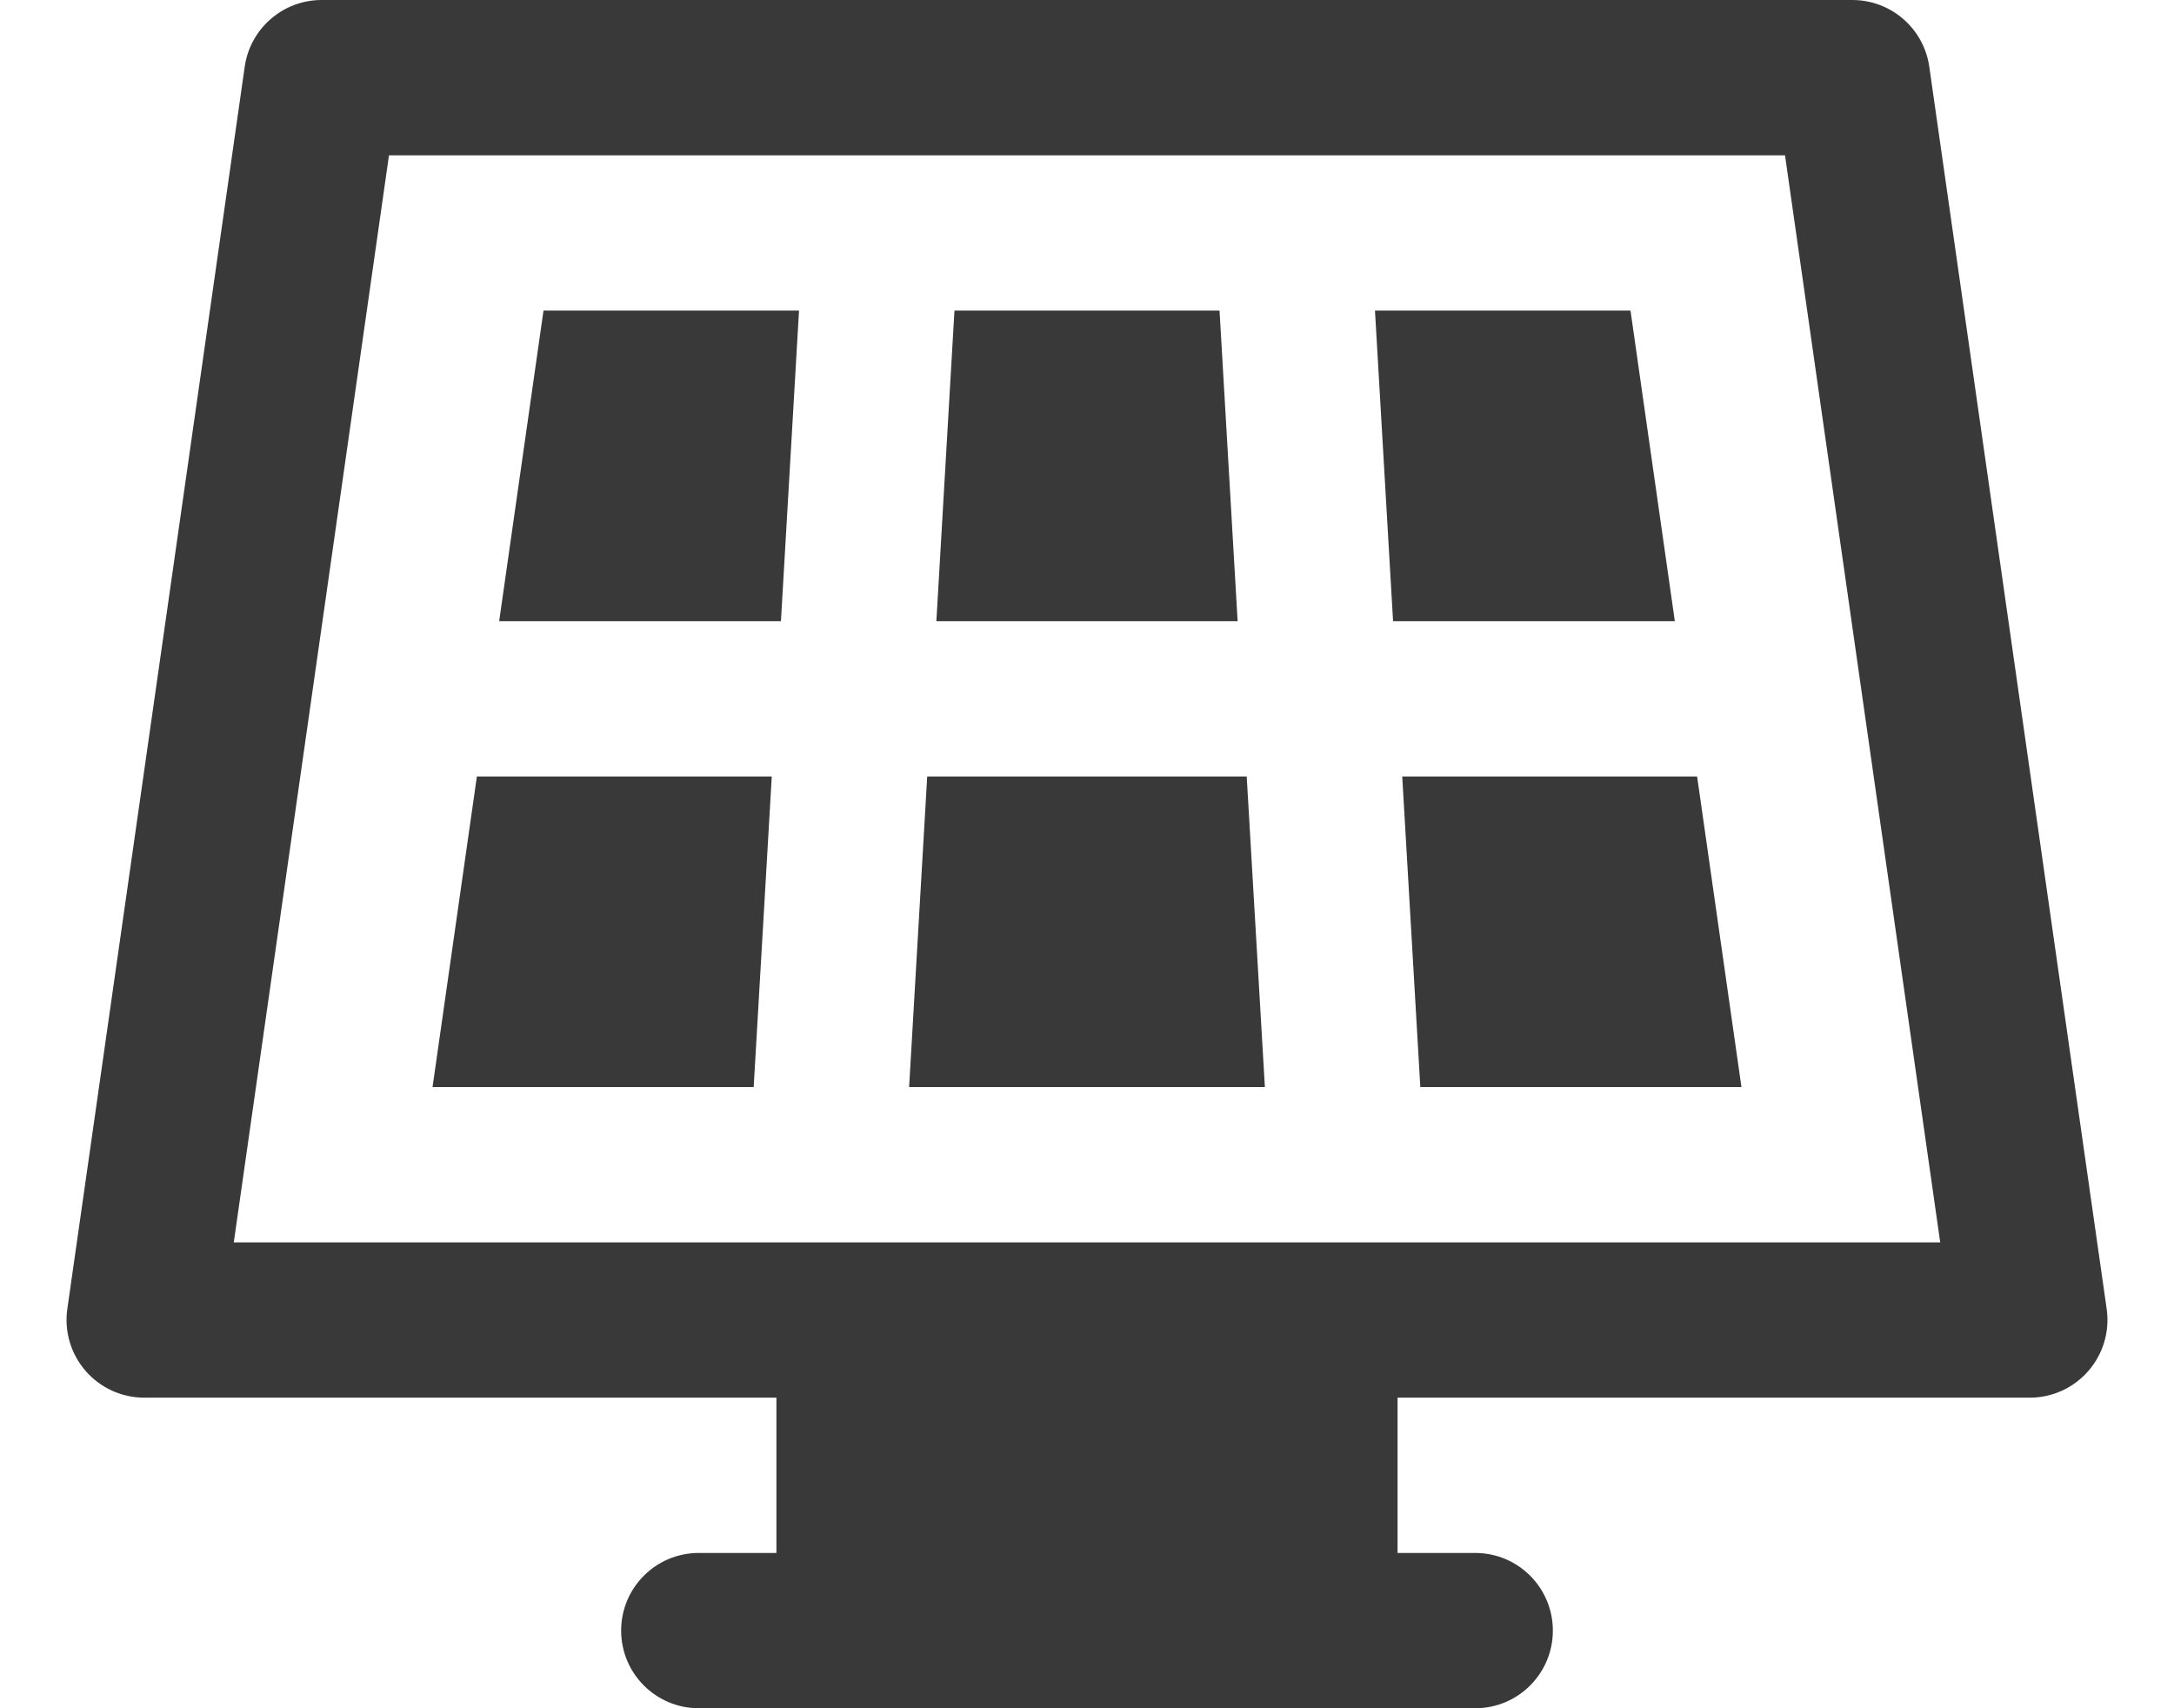 <?xml version="1.0" encoding="UTF-8"?>
<svg width="28px" height="22px" viewBox="0 0 28 22" version="1.1" xmlns="http://www.w3.org/2000/svg" xmlns:xlink="http://www.w3.org/1999/xlink">
    <title>icon/no_container/solar_panel</title>
    <g id="Icons-variable-width---for-Exporting-only" stroke="none" stroke-width="1" fill="none" fill-rule="evenodd">
        <g id="icon-/-32-/-solar-panel" transform="translate(-2, -4)" fill="#39393A">
            <path d="M23.858,14 L24.429,18 L20.293,18 L20.06,14 L23.858,14 Z M18.057,14 L18.291,18 L13.709,18 L13.942,14 L18.057,14 Z M11.94,14 L11.707,18 L7.571,18 L8.142,14 L11.94,14 Z M17.707,8 L17.94,12 L14.06,12 L14.293,8 L17.707,8 Z M12.291,8 L12.058,12 L8.429,12 L9,8 L12.291,8 Z M23,8 L23.571,12 L19.942,12 L19.709,8 L23,8 Z M20,20 L12,20 L5.011,20 L7.01,6 L24.99,6 L26.989,20 L20,20 Z M26.848,4.858 C26.777,4.366 26.355,4 25.857,4 L6.143,4 C5.645,4 5.223,4.366 5.152,4.858 L2.867,20.858 C2.826,21.146 2.912,21.436 3.102,21.655 C3.292,21.874 3.567,22 3.857,22 L12,22 L12,24 L11,24 C10.447,24 10,24.448 10,25 C10,25.552 10.447,26 11,26 L21,26 C21.553,26 22,25.552 22,25 C22,24.448 21.553,24 21,24 L20,24 L20,22 L28.143,22 C28.433,22 28.708,21.874 28.898,21.655 C29.088,21.436 29.174,21.146 29.133,20.858 L26.848,4.858 Z" id="●-icon"></path>
        </g>
    </g>
</svg>